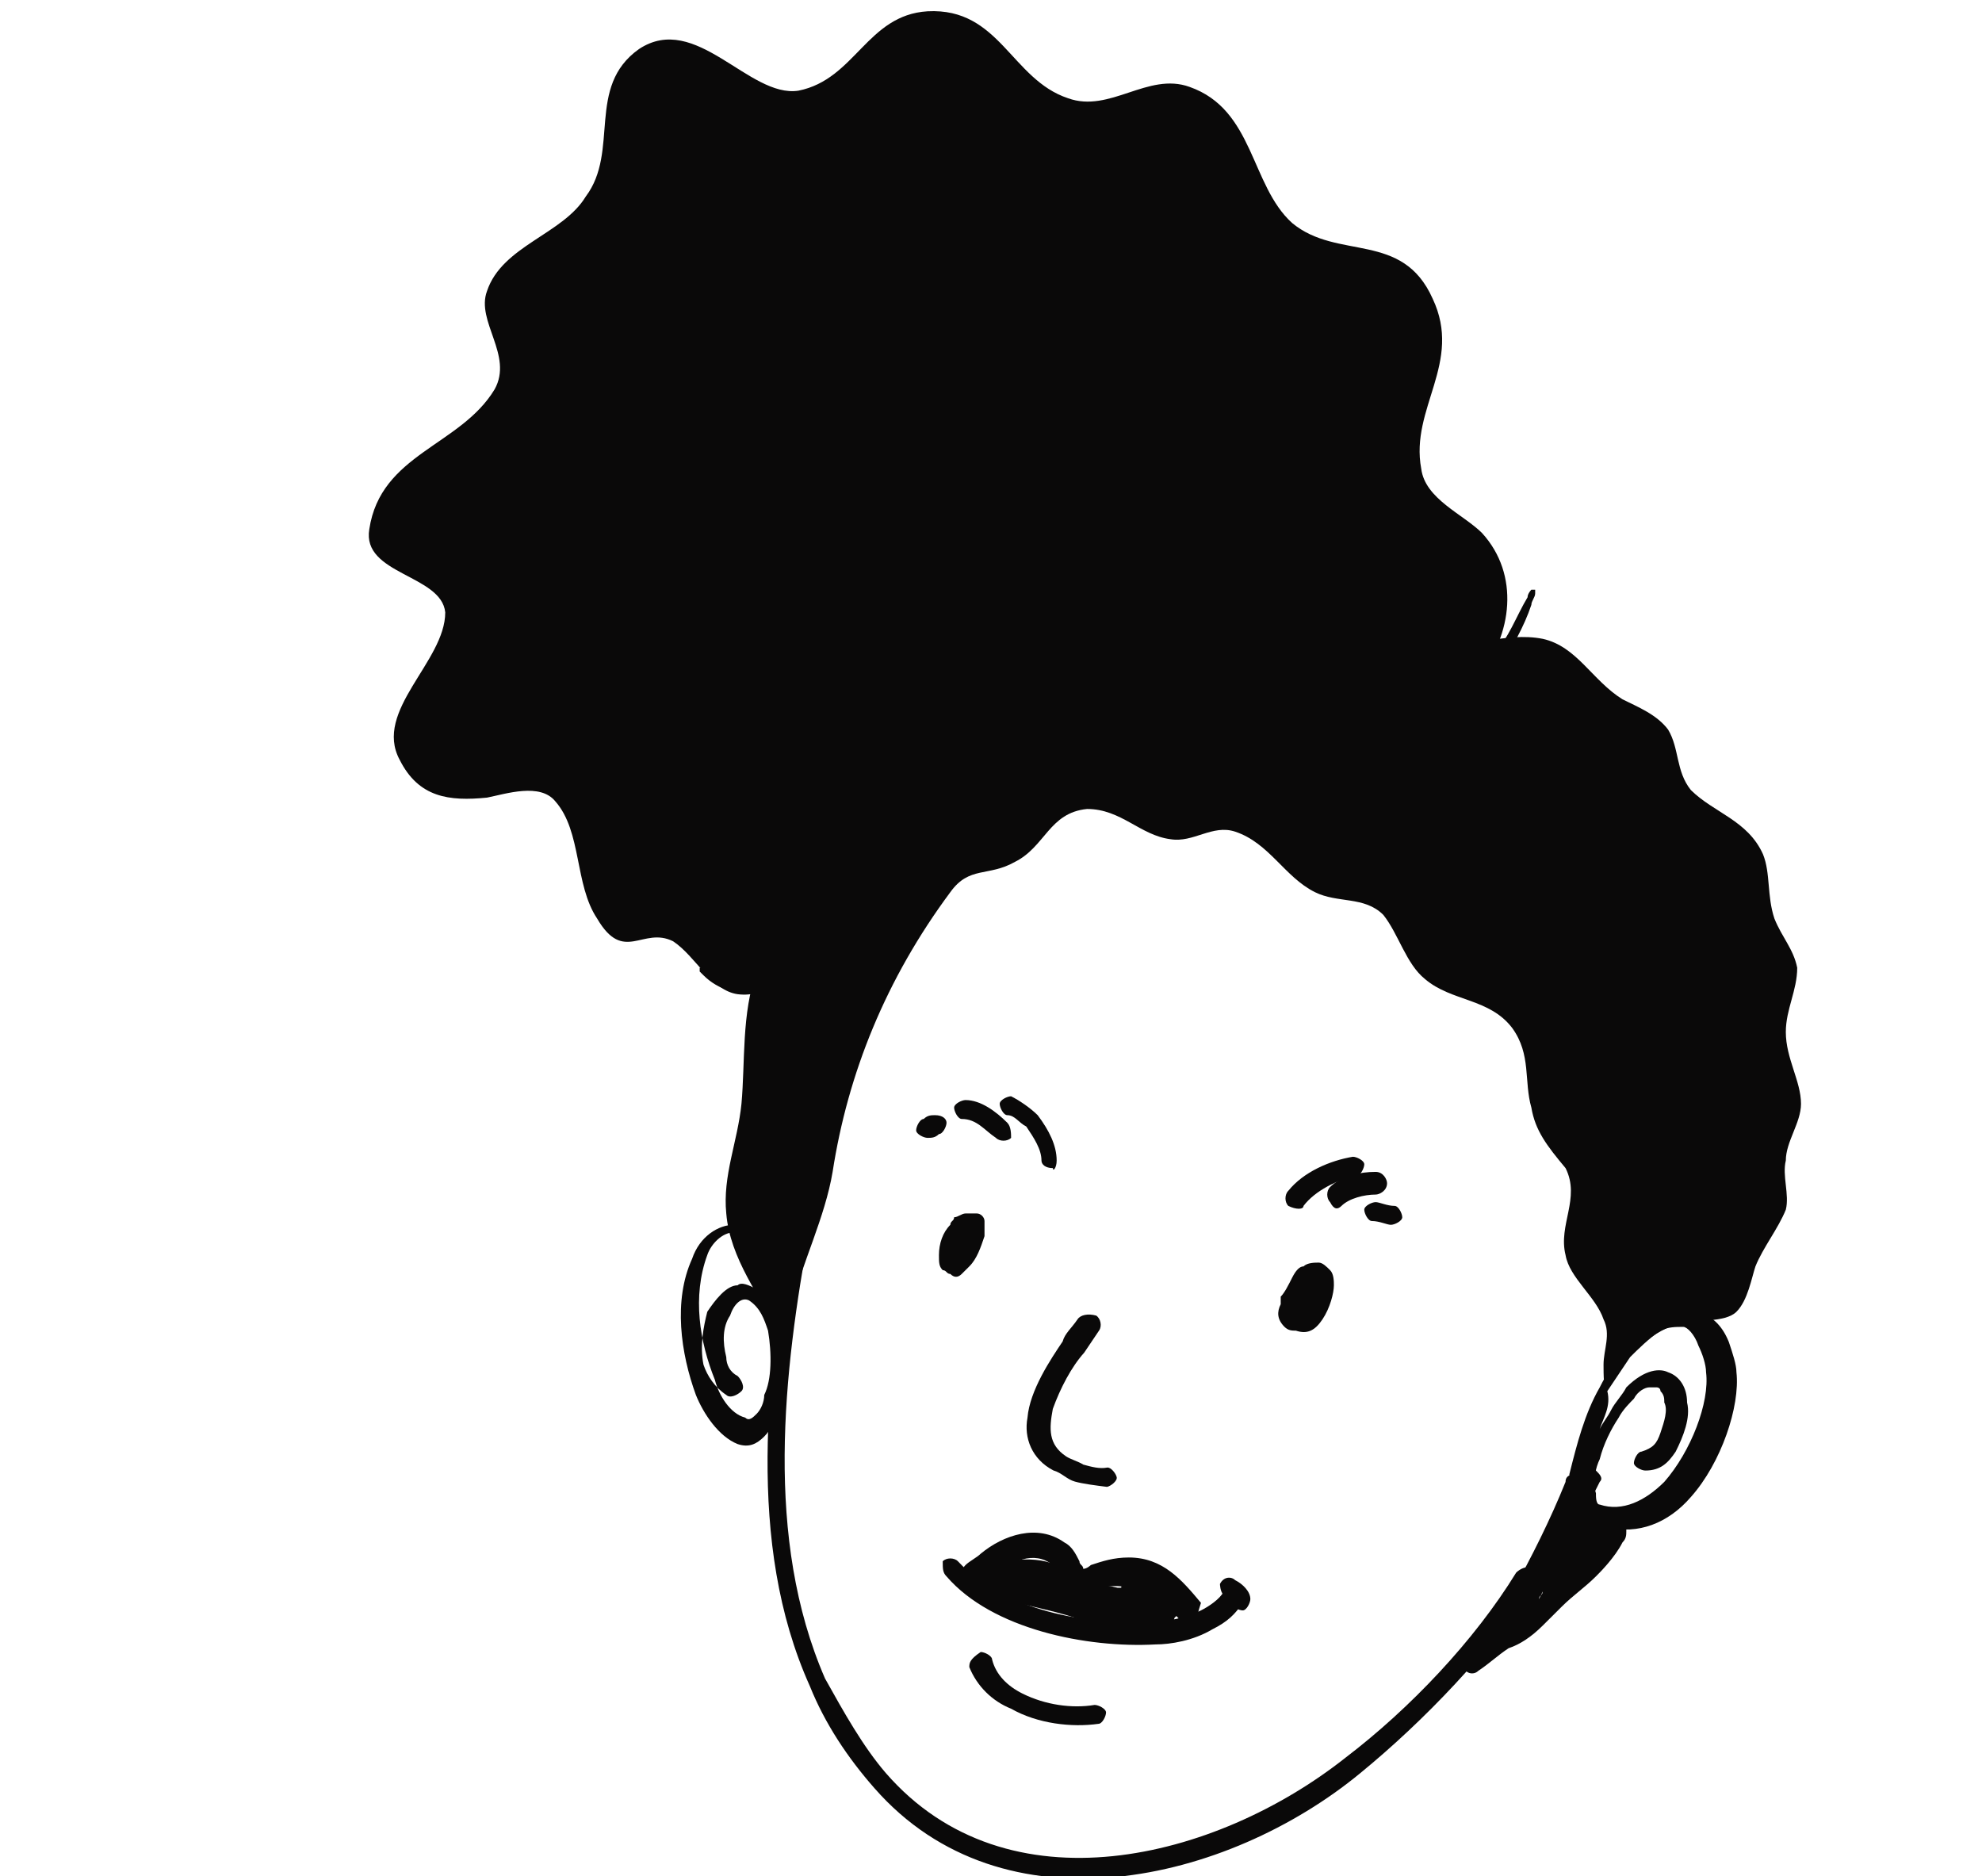 <?xml version="1.0" encoding="utf-8"?>
<!-- Generator: Adobe Illustrator 25.4.1, SVG Export Plug-In . SVG Version: 6.00 Build 0)  -->
<svg version="1.1" id="Layer_1" xmlns="http://www.w3.org/2000/svg" xmlns:xlink="http://www.w3.org/1999/xlink" x="0px" y="0px"
	 viewBox="0 0 56 53" style="enable-background:new 0 0 56 53;" xml:space="preserve">
<style type="text/css">
	.st0{fill-rule:evenodd;clip-rule:evenodd;fill:#0A0909;}
</style>
<g transform="matrix(1.073,0,0,1.068,-32.486,-39.197)">
	<path class="st0" d="M53.9,61c-0.6,0.4-0.8,0.9-0.9,1.4c-0.1,0.3-0.1,0.6-0.2,1c-0.7,1.9-1.3,3.7-1.7,5.7
		c-0.6,3.9-1.2,8.4,0.5,12.2c0.4,1,1,1.9,1.7,2.7c3.4,3.9,9.3,2.5,12.8-0.4c1.7-1.4,3.4-3.2,4.6-5c0.1-0.1,0-0.3-0.1-0.4
		s-0.3,0-0.4,0.1c-1.1,1.8-2.8,3.6-4.5,4.9c-3.4,2.7-8.9,4.1-12.1,0.4C53,82.9,52.5,82,52,81.1c-1.6-3.7-1.1-8.1-0.4-11.9
		c0.3-2,1-3.8,1.6-5.7c0.1-0.4,0.2-0.7,0.3-1c0.1-0.4,0.2-0.8,0.7-1.1c0.1-0.1,0.2-0.2,0.1-0.4C54.1,61,54,60.9,53.9,61z"/>
	<path class="st0" d="M70.6,79c0.5-1,1-1.9,1.4-3c0-0.1,0-0.3-0.2-0.3c-0.1,0-0.3,0-0.3,0.2c-0.4,1-0.9,2-1.4,2.9
		c-0.1,0.1,0,0.3,0.1,0.4C70.3,79.2,70.5,79.1,70.6,79z"/>
	<path class="st0" d="M72,75.9C71.9,76,71.9,76,71.8,76s-0.2-0.2-0.2-0.3c0.2-0.8,0.4-1.6,0.8-2.3c0.2-0.4,0.4-0.7,0.7-1
		c0.3-0.3,0.6-0.7,1-0.9c0.3-0.2,0.6-0.2,0.9-0.1s0.6,0.3,0.8,0.8c0.1,0.3,0.2,0.6,0.2,0.8c0.1,0.9-0.4,2.4-1.2,3.3
		c-0.6,0.7-1.4,1-2.2,0.8C72.2,77,72,76.7,72,76.3C72,76.2,72,76,72,75.9z M72.4,74.5c0.1-0.2,0.2-0.3,0.3-0.5
		c0.1-0.2,0.3-0.4,0.4-0.6c0.5-0.5,0.9-0.5,1.1-0.4c0.3,0.1,0.5,0.4,0.5,0.8c0.1,0.4-0.1,0.9-0.3,1.3c-0.2,0.3-0.4,0.5-0.8,0.5
		c-0.1,0-0.3-0.1-0.3-0.2s0.1-0.3,0.2-0.3c0.3-0.1,0.4-0.2,0.5-0.5s0.2-0.6,0.1-0.8c0-0.1,0-0.2-0.1-0.3c0-0.1-0.1-0.1-0.1-0.1
		c-0.1,0-0.1,0-0.2,0s-0.3,0.1-0.4,0.3c-0.1,0.1-0.3,0.3-0.4,0.5c-0.2,0.3-0.4,0.7-0.5,1.1c-0.1,0.2-0.2,0.6-0.1,0.9
		c0,0.1,0,0.3,0.1,0.3c0.6,0.2,1.2-0.1,1.7-0.6c0.7-0.8,1.2-2.1,1.1-2.9c0-0.2-0.1-0.5-0.2-0.7c-0.1-0.3-0.3-0.5-0.4-0.5
		c-0.2,0-0.4,0-0.6,0.1c-0.3,0.2-0.6,0.5-0.8,0.7c-0.2,0.3-0.4,0.6-0.6,0.9C72.7,73.9,72.5,74.2,72.4,74.5z"/>
	<path class="st0" d="M50.8,72c-0.5-1-1.3-2-1.4-3.2c-0.1-1,0.3-1.9,0.4-2.9c0.1-1.1,0-2.4,0.4-3.5c0.3-0.8,1-1.3,1.3-2
		c0.5-1.2,0.6-2.5,1.6-3.5c1.1-1.1,2.3-0.8,3.5-1.5c1-0.6,1.7-1.6,2.9-2c0.8-0.2,1.6,0.1,2.3,0c1.3-0.2,2.4-1.2,3.8-0.9
		c0.9,0.2,1.4,1,2.3,1.2c1,0.2,2-0.3,3-0.1c0.9,0.2,1.3,1.1,2.1,1.6c0.4,0.2,0.9,0.4,1.2,0.8c0.3,0.5,0.2,1.1,0.6,1.6
		c0.6,0.6,1.5,0.8,1.9,1.7c0.2,0.5,0.1,1.1,0.3,1.7c0.2,0.5,0.5,0.8,0.6,1.3c0,0.6-0.3,1.1-0.3,1.7c0,0.7,0.4,1.3,0.4,1.9
		c0,0.5-0.4,1-0.4,1.5c-0.1,0.4,0.1,0.9,0,1.3c-0.2,0.5-0.6,1-0.8,1.5c-0.1,0.3-0.2,0.9-0.5,1.2c-0.3,0.3-1.1,0.2-1.5,0.3
		c-0.9,0.3-1.4,0.9-1.9,1.7c-0.1,0.2-0.1-0.4-0.1-0.6c0-0.4,0.2-0.8,0-1.2c-0.2-0.6-0.9-1.1-1-1.7c-0.2-0.8,0.4-1.5,0-2.3
		c-0.5-0.6-0.8-1-0.9-1.6c-0.2-0.7,0-1.4-0.5-2.1c-0.6-0.8-1.6-0.7-2.3-1.3c-0.5-0.4-0.7-1.2-1.1-1.7c-0.5-0.5-1.2-0.3-1.8-0.6
		c-0.8-0.4-1.2-1.3-2.1-1.6c-0.6-0.2-1.1,0.3-1.7,0.2c-0.8-0.1-1.3-0.8-2.2-0.8c-1,0.1-1.1,1-1.9,1.4c-0.7,0.4-1.2,0.1-1.7,0.8
		c-1.7,2.3-2.7,4.8-3.1,7.4c-0.2,1.2-0.8,2.4-1.1,3.6"/>
	<path class="st0" d="M69.2,54.6c0.9-1.1,1.1-2.7,0.1-3.8c-0.5-0.5-1.5-0.9-1.6-1.7c-0.3-1.6,1.1-2.8,0.3-4.5c-0.8-1.8-2.5-1-3.7-2
		c-1.1-1-1-3-2.7-3.6c-1.1-0.4-2.1,0.7-3.2,0.3c-1.5-0.5-1.8-2.4-3.7-2.3c-1.6,0.1-1.9,1.8-3.4,2.1C50,39.3,48.6,37,47.1,38
		c-1.4,1-0.5,2.7-1.4,3.9c-0.6,1-2.2,1.3-2.6,2.5c-0.3,0.8,0.7,1.7,0.2,2.6c-0.9,1.5-3,1.7-3.3,3.7c-0.2,1.2,1.9,1.2,2,2.2
		c0,1.3-1.9,2.6-1.2,3.9c0.5,1,1.3,1.1,2.3,1c0.5-0.1,1.4-0.4,1.8,0.1c0.7,0.8,0.5,2.2,1.1,3.1c0.7,1.2,1.2,0.2,2,0.6
		c0.6,0.4,1,1.3,1.7,1.4c0.8,0.1,1.1-0.5,1.6-0.9c0.4-0.3,1-0.4,1.4-0.8c0.7-0.7,1.1-1.6,1.8-2.3c1-1,2.7-1.8,3.9-2.4
		c1.1-0.6,2.9-0.8,4.2-0.4c1.4,0.4,3.1,1.3,4.5,0.5L69.2,54.6z"/>
	<path class="st0" d="M52.8,59.5c0,0.1,0.1,0.2,0.1,0.2c0,0.1,0,0.2,0,0.3s0,0.2-0.1,0.3c-0.1,0.4-0.2,0.8-0.4,1.1
		c-0.2,0.4-0.4,0.7-0.7,1c-0.4,0.4-1,0.6-1.5,0.6s-1-0.1-1.4-0.5l-0.1-0.1c0,0,0,0,0-0.1l0,0l0,0c0,0,0,0,0.1,0c0,0,0.1,0,0.1,0.1
		c0.4,0.3,0.8,0.4,1.2,0.4c0.5,0,1-0.2,1.3-0.6c0.3-0.3,0.5-0.6,0.7-0.9c0.2-0.4,0.3-0.7,0.4-1.1c0-0.1,0-0.2,0.1-0.3s0-0.2,0-0.3
		s0-0.2,0-0.3s0-0.2,0.1-0.2c0,0,0.1-0.1,0.2,0c0.3,0.1,0.6,0.3,0.9,0.4c0.2,0.1,0.4,0.1,0.6,0.1c0.2-0.1,0.4-0.3,0.6-0.7
		c0.1-0.1,0.1-0.3,0.1-0.4c0-0.1,0.1-0.3,0.1-0.4c0-0.1,0-0.3,0-0.3c0-0.1,0-0.1,0.1-0.1c0,0,0,0,0.1,0c0,0,0,0,0.1,0
		c0.2,0.1,0.7,0.4,0.8,0.4c0.5,0.1,0.9,0,1.1-0.2c0.3-0.3,0.4-0.7,0.3-1.1c0-0.1,0-0.1,0.1-0.1s0.1,0,0.1,0.1c0.1,0.5-0.1,1-0.4,1.3
		s-0.8,0.4-1.3,0.3c-0.1,0-0.6-0.3-0.8-0.4l0,0l0,0l0,0l0,0l0,0c0,0.1,0.1,0.2,0,0.3c0,0.2,0,0.3-0.1,0.4c0,0.2-0.1,0.3-0.1,0.4
		c-0.2,0.5-0.4,0.8-0.7,0.9c-0.2,0.1-0.5,0.1-0.7,0C53.3,59.8,53.1,59.6,52.8,59.5z M52.8,59.4C52.8,59.4,52.9,59.4,52.8,59.4
		L52.8,59.4z M55.2,57.8L55.2,57.8L55.2,57.8z"/>
	<path class="st0" d="M62.9,55.7L62.9,55.7C62.9,55.8,62.9,55.8,62.9,55.7c-0.2,0.2-0.4,0.4-0.5,0.5c-0.1,0.2-0.3,0.4-0.4,0.5
		c-0.2,0.2-0.4,0.3-0.6,0.3c-0.1,0-0.1,0-0.1-0.1s0-0.1,0.1-0.1c0.2,0,0.3-0.1,0.4-0.2l0.1-0.1c0.2-0.2,0.4-0.6,0.6-0.8
		c0.1-0.1,0.2-0.2,0.3-0.2l0,0c0,0,0,0,0.1,0l0,0C62.9,55.6,63,55.6,62.9,55.7c0.2,0,0.4,0.3,0.4,0.4c0.2,0.2,0.5,0.4,0.9,0.5
		c0.2,0,0.4,0,0.6-0.2s0.2-0.4,0.3-0.7c0.1-0.4,0.1-0.8,0.1-1.1V54v-0.1c0-0.1,0-0.1-0.1-0.2c0-0.1,0-0.1,0-0.1c0-0.1,0.1-0.1,0.2,0
		c0.4,0.3,0.7,0.6,1.1,0.9c0.1,0.1,0.3,0.2,0.5,0.3c0.8,0.3,1.4,0.2,1.9-0.1c0.3-0.2,0.6-0.4,0.8-0.7c0.4-0.4,0.6-1,0.9-1.5
		c0-0.1,0.1-0.2,0.1-0.2l0,0c0,0,0,0,0.1,0l0,0l0,0c0,0,0,0,0,0.1l0,0c0,0.1-0.1,0.2-0.1,0.3c-0.2,0.6-0.5,1.1-0.8,1.6
		c-0.3,0.3-0.5,0.6-0.9,0.8c-0.6,0.4-1.3,0.5-2.2,0.2c-0.2-0.1-0.4-0.2-0.6-0.3c-0.3-0.2-0.6-0.5-0.9-0.8v0.1v0.6
		c0,0.4-0.1,0.8-0.2,1.1s-0.2,0.5-0.3,0.7C64.5,56.9,64.3,57,64,57c-0.4,0-0.7-0.3-0.9-0.5C63.2,56.1,63,55.8,62.9,55.7L62.9,55.7z
		 M65.2,53.7L65.2,53.7L65.2,53.7L65.2,53.7z"/>
	<path class="st0" d="M53.4,43.2c-0.1-0.1-0.2-0.1-0.4-0.2c-0.1-0.1-0.2-0.2-0.3-0.3c-0.3-0.3-0.8-0.8-0.9-1.3
		c-0.1-0.4-0.1-0.8,0.3-1.1c1.1-0.9,2.4-1,3.6-0.6c0.5,0.2,1,0.5,1.4,0.9s0.7,0.9,0.9,1.4c0,0.1,0.1,0.2,0.1,0.3v0.1l0,0l0,0
		L58,42.3c0-0.1-0.1-0.2-0.1-0.2c-0.2-0.5-0.6-0.9-1-1.3c-0.4-0.4-0.9-0.6-1.4-0.8c-1.1-0.4-2.3-0.3-3.3,0.5
		c-0.3,0.2-0.3,0.5-0.2,0.8c0.1,0.4,0.5,0.9,0.8,1.2c0.1,0.1,0.2,0.1,0.2,0.2c0.1,0.1,0.3,0.2,0.4,0.2c0.1,0,0.2,0,0.2,0.1
		c0.1,0,0.1,0,0.1,0.1c0,0,0.1,0.1,0,0.1c0,0,0,0.1-0.1,0.1c-1,0.3-1.9,0.2-2.8,0.4c-0.4,0.1-0.7,0.3-1,0.5
		c-0.4,0.3-0.6,0.7-0.7,1.2c-0.1,0.4,0.1,0.9,0.6,1.1c0.2,0.1,0.4,0.2,0.6,0.2c0.2,0,0.3,0,0.5,0s0.4,0,0.5,0l0,0l0,0
		c-0.2,0-0.4,0.1-0.5,0.1c-0.2,0-0.4,0-0.5,0c-0.2,0-0.5-0.1-0.7-0.2c-0.5-0.2-0.7-0.6-0.7-1c-0.1-0.6,0.3-1.2,0.8-1.6
		c0.4-0.3,0.7-0.4,1.1-0.5c0.4-0.1,0.8-0.1,1.1-0.2C52.5,43.3,53,43.3,53.4,43.2z"/>
	<path class="st0" d="M55.1,46.7C55,46.7,55,46.7,55.1,46.7l-0.2,0.1c-0.6,0.5-1.2,1.4-1.3,2.2c-0.1,0.5,0,1,0.4,1.3
		c0.1,0.1,0.3,0.2,0.5,0.3h0.1v-0.1c-0.2-0.1-0.3-0.2-0.4-0.3c-0.3-0.3-0.4-0.7-0.3-1.1c0.1-0.8,0.7-1.6,1.2-2.1l0.1-0.1
		C55,46.9,55.1,46.8,55.1,46.7C55.1,46.8,55.1,46.8,55.1,46.7L55.1,46.7z"/>
	<path class="st0" d="M57.4,47.8c-0.1,0.1-0.1,0.1-0.2,0.2c0,0,0,0,0,0.1c-0.1,0.2-0.2,0.5-0.2,0.8c0,0.1,0,0.2,0.1,0.3
		s0.1,0.3,0.3,0.4h0.1v-0.1c-0.1-0.1-0.2-0.2-0.2-0.4c0-0.1,0-0.2-0.1-0.3c0-0.2,0-0.5,0.1-0.7c0,0,0,0,0-0.1
		C57.4,48,57.4,47.9,57.4,47.8L57.4,47.8L57.4,47.8z"/>
	<path class="st0" d="M45.4,52c-0.3,0.1-0.5,0.3-0.8,0.4c-0.6,0.4-1.2,0.9-1.7,1.5c-0.2,0.3-0.4,0.7-0.4,1c0,0.4,0.1,0.7,0.3,1h0.1
		v-0.1c-0.2-0.3-0.2-0.6-0.2-1c0-0.3,0.2-0.6,0.4-0.9c0.4-0.6,1-1.1,1.6-1.4C44.9,52.4,45.2,52.2,45.4,52C45.4,52.1,45.4,52,45.4,52
		L45.4,52z"/>
	<path class="st0" d="M46.1,53.3C46,53.3,46,53.3,46.1,53.3C46,53.3,46,53.3,46.1,53.3c-0.4,0.2-0.7,0.5-0.9,0.8
		c-0.1,0.1-0.2,0.3-0.2,0.4c-0.1,0.2-0.1,0.5-0.2,0.7c0,0,0,0.1,0.1,0.1c0,0,0.1,0,0.1-0.1c0-0.2,0.1-0.4,0.2-0.7
		c0.1-0.1,0.1-0.3,0.2-0.4C45.6,53.8,45.8,53.5,46.1,53.3L46.1,53.3C46.1,53.4,46.1,53.3,46.1,53.3L46.1,53.3L46.1,53.3z"/>
	<path class="st0" d="M48.8,54.5L48.8,54.5C48.8,54.6,48.8,54.6,48.8,54.5c0,0.1,0,0.1-0.1,0.2c-0.4,0.4-0.5,1-0.5,1.6
		c0,0.3,0.1,0.6,0.3,0.9c0.1,0.3,0.3,0.5,0.6,0.6c0.1,0,0.1,0.1,0.1,0.1c0,0.1-0.1,0.1-0.1,0.1c-0.4-0.2-0.6-0.4-0.8-0.7
		s-0.3-0.6-0.3-1c0-0.6,0.2-1.3,0.6-1.7l0.1-0.1C48.7,54.4,48.7,54.4,48.8,54.5L48.8,54.5L48.8,54.5L48.8,54.5L48.8,54.5L48.8,54.5z
		"/>
	<path class="st0" d="M72.9,58.4L72.9,58.4c0,0.1,0.1,0.2,0.1,0.2c0.5,0.4,1,0.7,1.4,1.2c0.3,0.3,0.4,0.7,0.5,1.2
		c0,0.4-0.1,0.8-0.1,1.2c0,0.2,0,0.4,0,0.6c0.1,0.4,0.4,0.8,0.6,1.3c0.1,0.2,0.1,0.3,0.1,0.5c-0.1,0.4-0.4,0.7-0.6,1.1
		c0,0.1-0.1,0.2-0.1,0.3c-0.1,0.7,0.2,1.2,0.3,1.8c0,0.2,0,0.5-0.2,0.7l0,0l0,0c0.2-0.3,0.2-0.5,0.2-0.8c0-0.6-0.3-1.1-0.2-1.8
		c0.1-0.4,0.4-0.7,0.6-1.1c0.1-0.1,0.1-0.2,0.1-0.3c0-0.2,0-0.4-0.1-0.6c-0.1-0.4-0.4-0.8-0.6-1.3c0-0.2,0-0.3,0-0.5
		c0-0.4,0.2-0.9,0.1-1.3c-0.1-0.6-0.3-1-0.6-1.3C74,59.1,73.4,58.7,72.9,58.4C73.1,58.4,73,58.3,72.9,58.4
		C73,58.3,73,58.3,72.9,58.4L72.9,58.4L72.9,58.4z"/>
	<path class="st0" d="M71.7,61.9L71.7,61.9c0.2,0.3,0.4,0.4,0.6,0.5c0.4,0.4,0.5,0.7,0.5,1s-0.1,0.6-0.2,0.9s-0.1,0.6-0.1,1
		c0,0.1,0.1,0.2,0.1,0.3c0.2,0.3,0.6,0.5,0.7,0.9c0,0.2,0.1,0.4,0,0.6c0,0.4-0.1,0.8-0.1,1.2c0,0.1,0,0.2,0,0.3l0,0l0,0v-0.1
		c0-0.1,0-0.1,0-0.2c0-0.3,0.1-0.8,0.1-1.2c0-0.3,0-0.5,0-0.6c-0.1-0.4-0.5-0.6-0.7-1c0-0.1-0.1-0.2-0.1-0.2c0-0.3,0-0.6,0.1-0.9
		c0.1-0.4,0.2-0.7,0.2-1c0-0.4-0.1-0.8-0.6-1.2C72,62,71.8,61.9,71.7,61.9C71.9,61.8,71.9,61.8,71.7,61.9
		C71.8,61.8,71.8,61.8,71.7,61.9L71.7,61.9L71.7,61.9z"/>
	<path class="st0" d="M69.2,61.5c0.1,0,0.1,0.1,0.2,0.1c0,0,0,0,0.1,0c0.4,0.2,0.7,0.4,0.9,0.7c0.3,0.5,0.4,1.1,0.5,1.7v0.1
		c0,0.1,0.1,0.2,0.2,0.3c0,0,0,0,0.1,0c0,0,0,0,0-0.1s0-0.2-0.1-0.3v-0.1c-0.2-0.6-0.3-1.2-0.6-1.7c-0.2-0.3-0.5-0.6-1-0.8
		c0,0,0,0-0.1,0C69.4,61.5,69.3,61.5,69.2,61.5L69.2,61.5L69.2,61.5z"/>
	<path class="st0" d="M52,63.7c-0.1,0.1-0.2,0.1-0.2,0.2c-0.2,0.2-0.2,0.4-0.3,0.6c-0.1,0.4,0,0.9-0.1,1.4c-0.1,0.4-0.4,0.7-0.5,1
		c0,0.1-0.1,0.2-0.1,0.3c0,0.2,0,0.3,0,0.5c0.1,0.3,0.2,0.5,0.3,0.8c0,0.1,0.1,0.1,0.1,0.2l0.1,0.1l0.1-0.1c0-0.1,0-0.1,0-0.2
		c-0.1-0.3-0.2-0.5-0.2-0.7c0-0.1,0-0.3,0-0.4c0.1-0.4,0.4-0.7,0.5-1c0-0.1,0.1-0.2,0.1-0.3c0.1-0.5,0-1,0.1-1.4
		c0-0.2,0.1-0.4,0.2-0.6C51.9,63.9,52,63.9,52,63.7L52,63.7L52,63.7z"/>
	<path class="st0" d="M50.5,69.7c-0.3-0.4-0.6-0.5-0.9-0.6c-0.4,0-0.9,0.3-1.1,0.9c-0.5,1.1-0.3,2.5,0.1,3.6
		c0.2,0.5,0.6,1.1,1.1,1.3c0.3,0.1,0.5,0,0.7-0.2s0.4-0.6,0.4-0.8c0.1-0.5,0.2-1.3,0.1-2c-0.1-0.5-0.3-0.9-0.7-1.1
		c-0.2-0.1-0.4-0.2-0.5-0.1c-0.3,0-0.6,0.4-0.8,0.7c-0.1,0.4-0.2,0.9-0.1,1.4c0.1,0.3,0.3,0.6,0.6,0.8c0.1,0.1,0.3,0,0.4-0.1
		c0.1-0.1,0-0.3-0.1-0.4c-0.2-0.1-0.3-0.3-0.3-0.5c-0.1-0.4-0.1-0.8,0.1-1.1c0.1-0.3,0.3-0.5,0.5-0.4c0.3,0.2,0.4,0.5,0.5,0.8
		c0.1,0.6,0.1,1.3-0.1,1.7c0,0.2-0.1,0.4-0.2,0.5c-0.1,0.1-0.2,0.2-0.3,0.1c-0.4-0.1-0.7-0.6-0.8-1c-0.4-1-0.6-2.2-0.2-3.3
		c0.1-0.3,0.4-0.6,0.7-0.6c0.2,0,0.3,0.1,0.5,0.3C50.2,69.7,50.3,69.8,50.5,69.7C50.6,70,50.6,69.8,50.5,69.7z"/>
	<path class="st0" d="M69.5,79.9L69.5,79.9c0-0.1,0-0.1,0.1-0.2s0.2-0.2,0.3-0.3c0.2-0.3,0.4-0.6,0.6-0.9c0.6-0.9,1-1.9,1.5-2.8
		c0.1-0.1,0.2-0.2,0.3-0.1c0.1,0.1,0.2,0.2,0.1,0.3c-0.1,0.2-0.2,0.4-0.3,0.6c0.1,0,0.1,0,0.2,0s0.1,0.1,0.2,0.2c0,0,0,0.1,0,0.2
		c0.1,0,0.2-0.1,0.2-0.1c0.2-0.1,0.3,0.1,0.3,0.1c0.1,0.1,0.1,0.2,0.1,0.3c0,0.1,0,0.2-0.1,0.3c-0.2,0.4-0.6,0.8-0.7,0.9
		c-0.3,0.3-0.6,0.5-0.9,0.8c-0.2,0.2-0.3,0.3-0.5,0.5c-0.3,0.3-0.6,0.5-0.9,0.6c-0.3,0.2-0.5,0.4-0.8,0.6c-0.1,0.1-0.3,0.1-0.4-0.1
		c-0.1-0.1-0.1-0.3,0.1-0.4C69.2,80.2,69.3,80.1,69.5,79.9z M70.9,78.8C70.9,78.9,70.9,78.9,70.9,78.8L70.8,79
		C70.8,78.9,70.9,78.9,70.9,78.8L70.9,78.8L70.9,78.8L70.9,78.8z"/>
	<g transform="matrix(0.981,-0.194,0.194,0.981,-60.14,82.246)">
		<path class="st0" d="M118.6,12.6c-0.2,0.2-0.4,0.3-0.5,0.5c-0.4,0.4-1.1,1.1-1.3,1.8c-0.2,0.5-0.1,1.1,0.4,1.5
			c0.2,0.1,0.3,0.3,0.5,0.4s0.5,0.2,0.8,0.3c0.1,0,0.3-0.1,0.3-0.2s-0.1-0.3-0.2-0.3c-0.2,0-0.4-0.1-0.6-0.2
			c-0.1-0.1-0.3-0.2-0.4-0.3c-0.4-0.4-0.3-0.8-0.1-1.3c0.3-0.5,0.7-1,1.1-1.3c0.2-0.2,0.3-0.3,0.5-0.5c0.1-0.1,0.1-0.3,0-0.4
			C118.9,12.5,118.7,12.5,118.6,12.6z"/>
	</g>
	<path class="st0" d="M55.7,68.8c0.1,0,0.2,0,0.3,0s0.2,0.1,0.2,0.2s0,0.3,0,0.4c-0.1,0.3-0.2,0.6-0.4,0.8c-0.1,0.1-0.1,0.1-0.2,0.2
		s-0.2,0.1-0.3,0c-0.1,0-0.1-0.1-0.2-0.1C55,70.2,55,70.1,55,69.9c0-0.3,0.1-0.6,0.3-0.8c0-0.1,0.1-0.1,0.1-0.2
		C55.5,68.9,55.6,68.8,55.7,68.8z"/>
	<path class="st0" d="M64.3,70.5L64.3,70.5c0.1-0.2,0.2-0.3,0.3-0.3c0.1-0.1,0.3-0.1,0.4-0.1s0.2,0.1,0.3,0.2
		c0.1,0.1,0.1,0.3,0.1,0.4c0,0.2-0.1,0.6-0.3,0.9c-0.2,0.3-0.4,0.4-0.7,0.3l0,0c-0.1,0-0.2,0-0.3-0.1c-0.2-0.2-0.2-0.4-0.1-0.6
		c0-0.1,0-0.1,0-0.2C64.1,70.9,64.2,70.7,64.3,70.5z"/>
	<path class="st0" d="M58.1,67.4c0-0.4-0.2-0.8-0.5-1.2c-0.2-0.2-0.5-0.4-0.7-0.5c-0.1,0-0.3,0.1-0.3,0.2s0.1,0.3,0.2,0.3
		c0.2,0,0.3,0.2,0.5,0.3c0.2,0.3,0.4,0.6,0.4,0.9c0,0.1,0.1,0.2,0.3,0.2C58,67.7,58.1,67.6,58.1,67.4z"/>
	<path class="st0" d="M56.8,66.4c-0.3-0.3-0.7-0.6-1.1-0.6c-0.1,0-0.3,0.1-0.3,0.2s0.1,0.3,0.2,0.3c0.4,0,0.6,0.3,0.9,0.5
		c0.1,0.1,0.3,0.1,0.4,0C56.9,66.7,56.9,66.5,56.8,66.4z"/>
	<path class="st0" d="M54.9,66.2c-0.1,0-0.2,0-0.3,0.1c-0.1,0-0.2,0.2-0.2,0.3c0,0.1,0.2,0.2,0.3,0.2s0.2,0,0.3-0.1
		c0.1,0,0.2-0.2,0.2-0.3C55.2,66.3,55.1,66.2,54.9,66.2z"/>
	<path class="st0" d="M64.6,68.6c0.3-0.4,0.9-0.7,1.4-0.8c0.1,0,0.2-0.2,0.2-0.3c0-0.1-0.2-0.2-0.3-0.2c-0.6,0.1-1.3,0.4-1.7,0.9
		c-0.1,0.1-0.1,0.3,0,0.4C64.4,68.7,64.6,68.7,64.6,68.6z"/>
	<path class="st0" d="M65.6,68.6c0.2-0.2,0.6-0.3,0.9-0.3c0.1,0,0.3-0.1,0.3-0.3c0-0.1-0.1-0.3-0.3-0.3c-0.4,0-0.9,0.1-1.2,0.4
		c-0.1,0.1-0.1,0.3,0,0.4C65.4,68.7,65.5,68.7,65.6,68.6z"/>
	<path class="st0" d="M66.4,69c0.2,0,0.4,0.1,0.5,0.1s0.3-0.1,0.3-0.2s-0.1-0.3-0.2-0.3c-0.2,0-0.4-0.1-0.5-0.1s-0.3,0.1-0.3,0.2
		C66.2,68.8,66.3,69,66.4,69z"/>
	<path class="st0" d="M61.8,79.5c0,0.1,0,0.3-0.1,0.3c-1.4,0.6-3.2,0.3-4.5-0.3c-0.4-0.2-0.9-0.3-1.3-0.7c0,0-0.3-0.2-0.3-0.4
		c0-0.1,0-0.2,0.1-0.3c0.1-0.1,0.3-0.2,0.4-0.3c0.6-0.5,1.5-0.8,2.2-0.3c0.2,0.1,0.3,0.3,0.4,0.5c0,0.1,0.1,0.1,0.1,0.2
		c0.1,0,0.2-0.1,0.2-0.1c0.3-0.1,0.6-0.2,1-0.2c0.9,0,1.4,0.6,1.9,1.2C61.8,79.4,61.8,79.5,61.8,79.5z M59.1,78.7
		c0,0-0.3,0.1-0.3,0.2c-0.1,0-0.2,0-0.2,0c-0.1-0.1-0.2-0.2-0.3-0.4c-0.1-0.1-0.1-0.3-0.3-0.4c-0.5-0.4-1.1-0.1-1.6,0.3
		c-0.1,0-0.1,0.1-0.2,0.1l0.1,0.1c0.3,0.3,0.7,0.4,1.1,0.6c1.2,0.4,2.7,0.8,4,0.4c-0.4-0.4-0.8-0.9-1.4-0.9
		C59.6,78.6,59.3,78.7,59.1,78.7z"/>
	<path class="st0" d="M56,78.7c-0.1,0-0.3,0-0.3-0.1c-0.1-0.1,0-0.3,0.1-0.3c0.7-0.3,1.6-0.5,2.3-0.2c0.2,0.1,0.4,0.2,0.5,0.4
		c0.4,0.1,0.7,0.1,1.1,0.2h0.1c0-0.1,0.1-0.2,0.1-0.2s0.1-0.1,0.3-0.1l0.2,0.1l0.1,0.1l0,0c0,0,0,0,0.1,0l0,0h0.1c0.1,0,0.1,0,0.1,0
		c0.1,0.1,0.2,0.2,0.2,0.2c0.1,0.1,0.2,0.1,0.2,0.2c0.1,0.1,0.1,0.2,0.1,0.4l-0.1,0.1c0,0,0,0.1-0.1,0.1c-0.1,0.1-0.2,0.1-0.4,0.1
		s-0.5,0-0.7,0l0,0c0,0-0.1,0-0.2,0c-0.1,0-0.2,0-0.3,0c-0.3,0-0.6-0.1-0.9-0.2c-0.6-0.2-1.2-0.3-1.9-0.5C56.6,79,56.3,78.9,56,78.7
		C56.1,78.8,56.1,78.7,56,78.7z"/>
	<path class="st0" d="M55.2,78.4c1.2,1.4,3.7,1.9,5.5,1.8c0.4,0,1-0.1,1.5-0.4c0.4-0.2,0.6-0.4,0.8-0.7c0.1-0.1,0-0.3-0.1-0.4
		s-0.3,0-0.4,0.1c-0.1,0.2-0.4,0.4-0.6,0.5c-0.4,0.2-0.9,0.3-1.3,0.3c-1.7,0.1-3.9-0.3-5.1-1.6c-0.1-0.1-0.3-0.1-0.4,0
		C55.1,78.2,55.1,78.3,55.2,78.4z"/>
	<path class="st0" d="M62.5,78.9c0.1,0.1,0.1,0.1,0.2,0.2c0,0.1,0.2,0.2,0.3,0.2s0.2-0.2,0.2-0.3c0-0.2-0.2-0.4-0.4-0.5
		c-0.1-0.1-0.3-0.1-0.4,0.1C62.4,78.6,62.4,78.8,62.5,78.9z"/>
	<path class="st0" d="M55.8,80.8c0.2,0.5,0.6,0.9,1.1,1.1c0.7,0.4,1.6,0.5,2.3,0.4c0.1,0,0.2-0.2,0.2-0.3c0-0.1-0.2-0.2-0.3-0.2
		c-0.6,0.1-1.3,0-1.9-0.3c-0.4-0.2-0.7-0.5-0.8-0.9c0-0.1-0.2-0.2-0.3-0.2C55.8,80.6,55.8,80.7,55.8,80.8z"/>
</g>
</svg>
